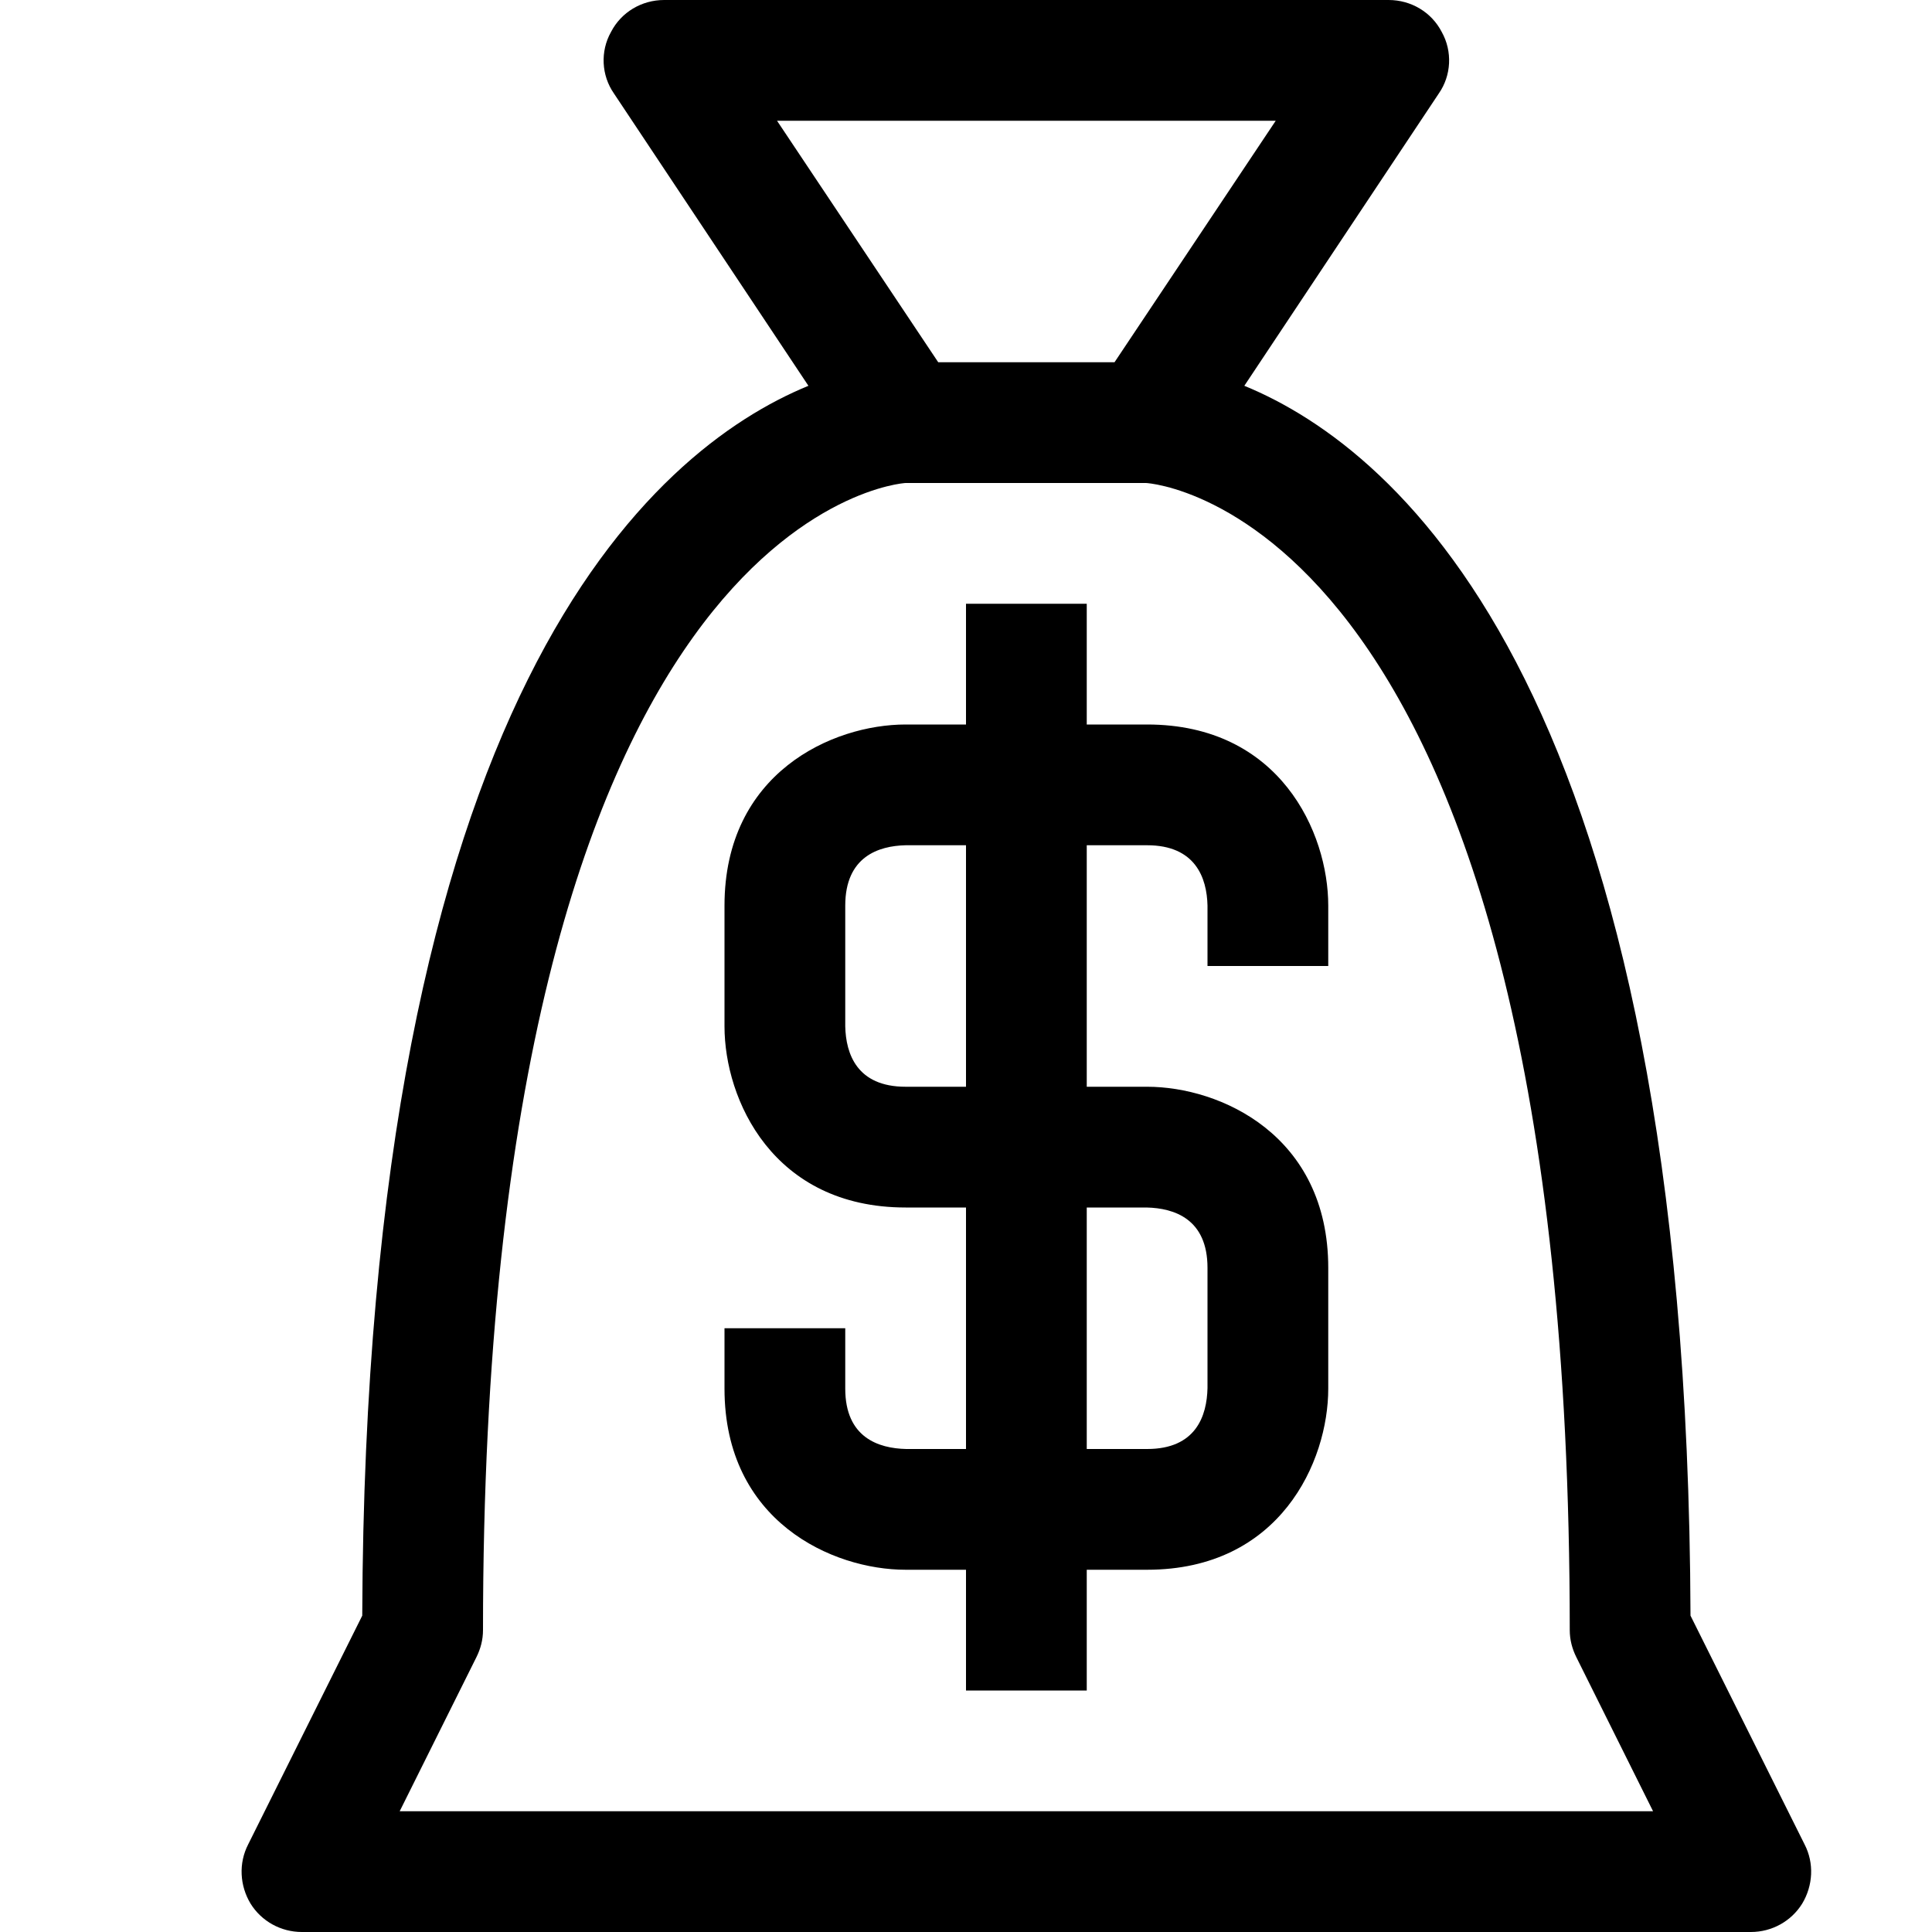 <?xml version="1.0" encoding="utf-8"?>
<!-- Generator: Adobe Illustrator 16.0.0, SVG Export Plug-In . SVG Version: 6.00 Build 0)  -->
<!DOCTYPE svg PUBLIC "-//W3C//DTD SVG 1.1//EN" "http://www.w3.org/Graphics/SVG/1.1/DTD/svg11.dtd">
<svg xmlns="http://www.w3.org/2000/svg" xmlns:xlink="http://www.w3.org/1999/xlink" version="1.1" id="Capa_1" x="0px" y="0px" width="32px" height="32px" viewBox="0 0 32 32" enable-background="new 0 0 32 32" xml:space="preserve">
<g>
	<path d="M29.89,30.55L28,26.76c-0.05-15.27-4.81-19.31-7.39-20.37l3.22-4.84c0.21-0.3,0.229-0.7,0.05-1.02C23.71,0.2,23.37,0,23,0   H11c-0.37,0-0.71,0.2-0.88,0.53c-0.18,0.32-0.16,0.72,0.05,1.02l3.22,4.84C10.81,7.45,6.05,11.49,6,26.76l-1.89,3.79   c-0.16,0.311-0.14,0.681,0.04,0.98C4.33,31.82,4.65,32,5,32h24c0.35,0,0.67-0.18,0.85-0.47C30.03,31.23,30.05,30.86,29.89,30.55z    M12.87,2h8.26l-2.67,4h-2.92L12.87,2z M6.62,30l1.27-2.55C7.96,27.31,8,27.16,8,27C8,8.47,14.95,8,15,8h3.98   C19.05,8,26,8.47,26,27c0,0.16,0.04,0.31,0.11,0.45L27.38,30H6.62z"/>
</g>
<path d="M22,16v-1c0-1.21-0.8-3-3-3h-1v-2h-2v2h-1c-1.21,0-3,0.8-3,3v2c0,1.21,0.8,3,3,3h1v4h-0.99C14.55,23.99,14,23.81,14,23v-1  h-2v1c0,2.2,1.79,3,3,3h1v2h2v-2h1c2.2,0,3-1.79,3-3v-2c0-2.2-1.79-3-3-3h-1v-4h1c0.8,0,0.99,0.54,1,1v1H22z M16,18h-1  c-0.81,0-0.99-0.55-1-1v-2c0-0.81,0.55-0.99,1-1h1V18z M18.99,20c0.46,0.01,1.01,0.19,1.01,1v1.99C19.99,23.45,19.81,24,19,24h-1v-4  H18.99z"/>
</svg>
